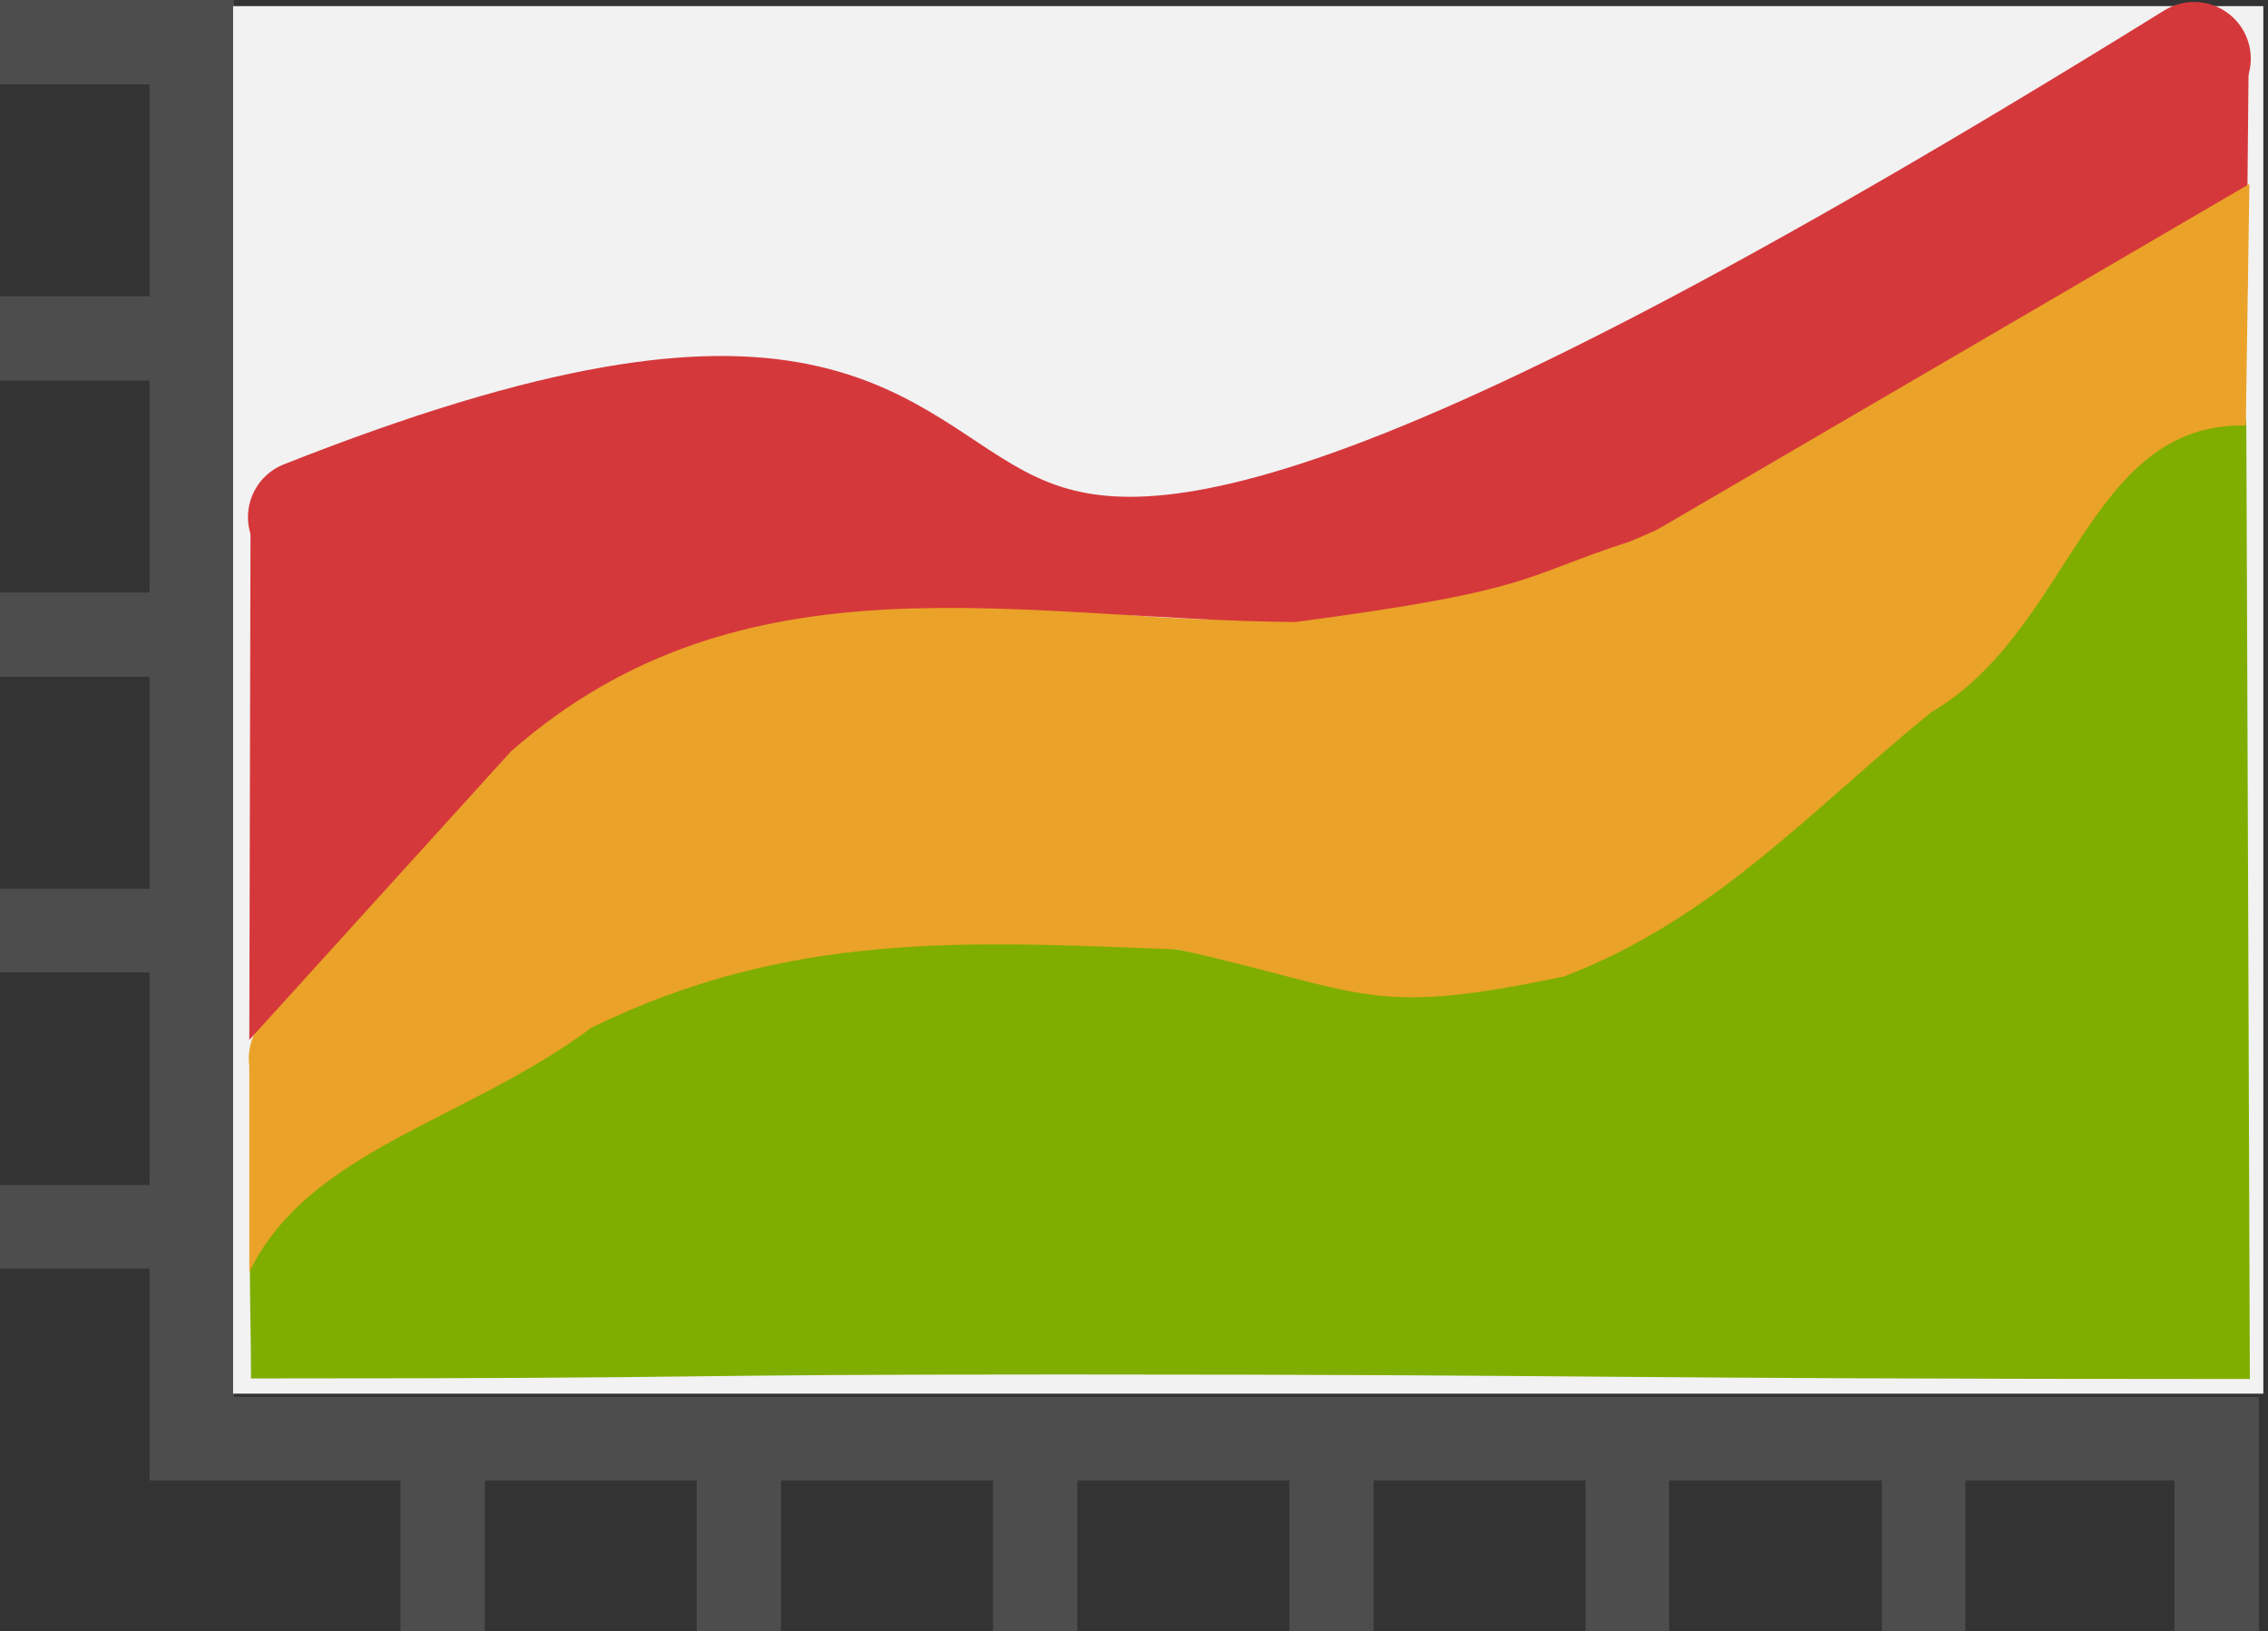 <?xml version="1.0" encoding="UTF-8" standalone="no"?>
<svg
   xmlns:dc="http://purl.org/dc/elements/1.1/"
   xmlns:cc="http://creativecommons.org/ns#"
   xmlns:rdf="http://www.w3.org/1999/02/22-rdf-syntax-ns#"
   xmlns:svg="http://www.w3.org/2000/svg"
   xmlns="http://www.w3.org/2000/svg"
   xmlns:sodipodi="http://sodipodi.sourceforge.net/DTD/sodipodi-0.dtd"
   xmlns:inkscape="http://www.inkscape.org/namespaces/inkscape"
   version="1.0"
   x="0px"
   y="0px"
   width="100px"
   height="71.937px"
   viewBox="0 0 100 71.937"
   overflow="visible"
   enable-background="new 0 0 100 71.937"
   xml:space="preserve"
   id="svg2"
   inkscape:version="0.48.3.1 r9886"
   sodipodi:docname="linegraph_stacked.svg"><rect x="0" y="0" width="100" height="71.937" fill="#333333" stroke="none"/><defs
   id="defs8" /><sodipodi:namedview
   pagecolor="#f2f2f2"
   bordercolor="#666666"
   borderopacity="1"
   objecttolerance="10"
   gridtolerance="10"
   guidetolerance="10"
   inkscape:pageopacity="1"
   inkscape:pageshadow="2"
   inkscape:window-width="1908"
   inkscape:window-height="1024"
   id="namedview6"
   showgrid="false"
   inkscape:zoom="4.6395376"
   inkscape:cx="32.714711"
   inkscape:cy="56.804339"
   inkscape:window-x="1920"
   inkscape:window-y="25"
   inkscape:window-maximized="1"
   inkscape:current-layer="svg2" />
    <path
   d="m 0,0 0,3.719 6.594,0 0,9.344 -6.594,0 0,3.719 6.594,0 0,9.344 -6.594,0 0,3.719 6.594,0 0,9.344 -6.594,0 0,3.688 6.594,0 0,9.375 -6.594,0 0,3.688 6.594,0 0,9.344 11.062,0 0,6.656 3.719,0 0,-6.656 9.344,0 0,6.656 3.719,0 0,-6.656 9.344,0 0,6.656 3.719,0 0,-6.656 9.344,0 0,6.656 3.719,0 0,-6.656 9.344,0 0,6.656 3.688,0 0,-6.656 9.375,0 0,6.656 3.688,0 0,-6.656 9.219,0 0,6.656 3.719,0 0,-10.312 0,-0.031 -89.281,0 L 10.312,0 0,0 z m 91.938,0.969 c -4.336,-0.029 -7.878,3.473 -7.906,7.812 -0.01,0.61 0.077,1.178 0.188,1.75 l -13.375,11.875 C 68.282,21.401 65.269,21.777 63,23.625 L 50.188,18.156 c -0.053,-1.037 -0.299,-2.074 -0.781,-3.062 -1.912,-3.894 -6.607,-5.53 -10.5,-3.625 -3.899,1.912 -5.494,6.636 -3.594,10.531 0.151,0.326 0.331,0.613 0.531,0.906 L 27.5,38.469 c -2.94,0.136 -5.695,1.913 -6.906,4.812 -1.685,4 0.222,8.605 4.219,10.281 4.012,1.673 8.605,-0.216 10.281,-4.219 1.021,-2.439 0.701,-5.101 -0.594,-7.188 L 42.969,26.375 c 0.958,-0.075 1.927,-0.338 2.844,-0.781 0.256,-0.131 0.472,-0.258 0.719,-0.406 L 60.25,31.062 c 0.246,1.351 0.802,2.636 1.75,3.75 2.847,3.288 7.798,3.679 11.094,0.844 2.099,-1.807 3.023,-4.508 2.656,-7.062 l 13.844,-12.25 c 0.716,0.212 1.46,0.335 2.219,0.344 4.352,0.034 7.902,-3.442 7.938,-7.781 0.038,-4.334 -3.478,-7.905 -7.812,-7.938 z"
   id="path2987"
   style="fill:#4d4d4d;fill-opacity:1"
   inkscape:original="M 0 0 L 0 3.71875 L 6.59375 3.71875 L 6.59375 13.0625 L 0 13.0625 L 0 16.78125 L 6.59375 16.78125 L 6.59375 26.125 L 0 26.125 L 0 29.84375 L 6.59375 29.84375 L 6.59375 39.1875 L 0 39.1875 L 0 42.875 L 6.59375 42.875 L 6.59375 52.25 L 0 52.25 L 0 55.9375 L 6.59375 55.9375 L 6.59375 65.28125 L 17.65625 65.28125 L 17.65625 71.9375 L 21.375 71.9375 L 21.375 65.28125 L 30.71875 65.28125 L 30.71875 71.9375 L 34.4375 71.9375 L 34.4375 65.28125 L 43.78125 65.28125 L 43.78125 71.9375 L 47.5 71.9375 L 47.5 65.28125 L 56.84375 65.28125 L 56.84375 71.9375 L 60.5625 71.9375 L 60.5625 65.28125 L 69.90625 65.28125 L 69.90625 71.9375 L 73.59375 71.9375 L 73.59375 65.28125 L 82.96875 65.28125 L 82.96875 71.9375 L 86.65625 71.9375 L 86.65625 65.28125 L 95.875 65.28125 L 95.875 71.9375 L 99.59375 71.9375 L 99.59375 61.625 L 99.59375 61.59375 L 10.3125 61.59375 L 10.3125 0 L 0 0 z M 91.9375 0.96875 C 87.6015 0.93975 84.05925 4.44125 84.03125 8.78125 C 84.02125 9.39125 84.10875 9.95925 84.21875 10.53125 L 70.84375 22.40625 C 68.28175 21.40125 65.269 21.777 63 23.625 L 50.1875 18.15625 C 50.1345 17.11925 49.88825 16.08275 49.40625 15.09375 C 47.49425 11.19975 42.79925 9.56375 38.90625 11.46875 C 35.00725 13.38075 33.4125 18.105 35.3125 22 C 35.4635 22.326 35.64375 22.61325 35.84375 22.90625 L 27.5 38.46875 C 24.56 38.60475 21.80475 40.38225 20.59375 43.28125 C 18.90875 47.28125 20.8155 51.8865 24.8125 53.5625 C 28.8245 55.2355 33.41775 53.34675 35.09375 49.34375 C 36.11475 46.90475 35.795 44.24325 34.5 42.15625 L 42.96875 26.375 C 43.92675 26.3 44.8955 26.03675 45.8125 25.59375 C 46.0685 25.46275 46.28425 25.3355 46.53125 25.1875 L 60.25 31.0625 C 60.496 32.4135 61.052 33.6985 62 34.8125 C 64.847 38.1005 69.79775 38.49125 73.09375 35.65625 C 75.19275 33.84925 76.117 31.14775 75.75 28.59375 L 89.59375 16.34375 C 90.30975 16.55575 91.0535 16.6785 91.8125 16.6875 C 96.1645 16.7215 99.714 13.24525 99.75 8.90625 C 99.788 4.57225 96.2725 1.00075 91.9375 0.96875 z "
   inkscape:radius="0"
   sodipodi:type="inkscape:offset" />
<rect
   style="fill:#f2f2f2;fill-opacity:1;stroke:none"
   id="rect2989"
   width="89.516"
   height="61.184"
   x="10.278"
   y="0.27"
   ry="0" /><path
   style="fill:none;stroke:#eaa228;stroke-width:5;stroke-linecap:round;stroke-linejoin:miter;stroke-miterlimit:4;stroke-opacity:1;stroke-dasharray:none"
   d="M 13.47,46.676 C 43.585,7.323 42.362,50.907 96.602,12.521"
   id="path3771-6"
   inkscape:connector-curvature="0"
   sodipodi:nodetypes="cc" /><path
   style="fill:none;stroke:#d5383b;stroke-width:5;stroke-linecap:round;stroke-linejoin:miter;stroke-miterlimit:4;stroke-opacity:1;stroke-dasharray:none"
   d="M 13.433,22.802 C 58.809,4.842 22.731,48.46 96.741,2.587"
   id="path3771-6-3"
   inkscape:connector-curvature="0"
   sodipodi:nodetypes="cc" /><path
   style="font-size:medium;font-style:normal;font-variant:normal;font-weight:normal;font-stretch:normal;text-indent:0;text-align:start;text-decoration:none;line-height:normal;letter-spacing:normal;word-spacing:normal;text-transform:none;direction:ltr;block-progression:tb;writing-mode:lr-tb;text-anchor:start;baseline-shift:baseline;color:#000000;fill:#7fae00;fill-opacity:1;stroke:none;stroke-width:5;marker:none;visibility:visible;display:inline;overflow:visible;enable-background:accumulate;font-family:Sans;-inkscape-font-specification:Sans"
   d="M 96.906,18.438 C 96.097,18.415 95.288,18.814 94.812,19.469 85.134,32.298 80.693,35.612 72.202,41.037 66.946,44.396 62.85,43.948 57.875,43.031 52.9,42.115 47.141,40.473 39.75,41.312 c -7.391,0.84 -22.174,3.712 -28.733,14.565 0,1.532 0.05,3.249 0.05,4.907 22.09,0 17.056,-0.176 35.799,-0.176 23.958,0 23.002,0.201 52.334,0.201 0,-1.141 -0.148,-41.063 -0.156,-41.976 -0.014,-1.618 -1.226,-0.359 -2.138,-0.396 z"
   id="path3771"
   inkscape:connector-curvature="0"
   sodipodi:nodetypes="ccsssccccsc" /><path
   style="fill:#d5383b;fill-opacity:1;stroke:none"
   d="m 11.046,23.01 -0.054,22.847 11.531,-12.717 c 10.233,-9.004 22.376,-5.792 34.594,-5.712 10.632,-1.403 9.903,-1.986 14.764,-3.556 6.014,-2.526 11.608,-5.802 17.243,-9.053 L 99.094,8.245 99.148,2.641 60.028,22.794 45.694,24.518 30.606,18.16 z"
   id="path3839"
   inkscape:connector-curvature="0"
   transform="translate(-2.4605135e-6,0)"
   sodipodi:nodetypes="cccccccccccc" /><path
   style="fill:#eaa228;fill-opacity:1;stroke:none"
   d="m 10.992,47.042 0,9.053 c 2.618,-5.397 9.446,-6.599 15.088,-10.777 8.702,-4.265 16.514,-3.82 25.865,-3.449 8.351,1.864 8.363,3.014 17.028,1.185 6.616,-2.539 10.824,-7.287 16.165,-11.639 6.228,-3.637 6.853,-12.788 13.883,-12.653 L 99.179,8.112 63.692,28.829 37.073,29.368 25.11,32.493 z"
   id="path3841"
   inkscape:connector-curvature="0"
   transform="translate(-2.4605135e-6,0)"
   sodipodi:nodetypes="cccccccccccc" /></svg>